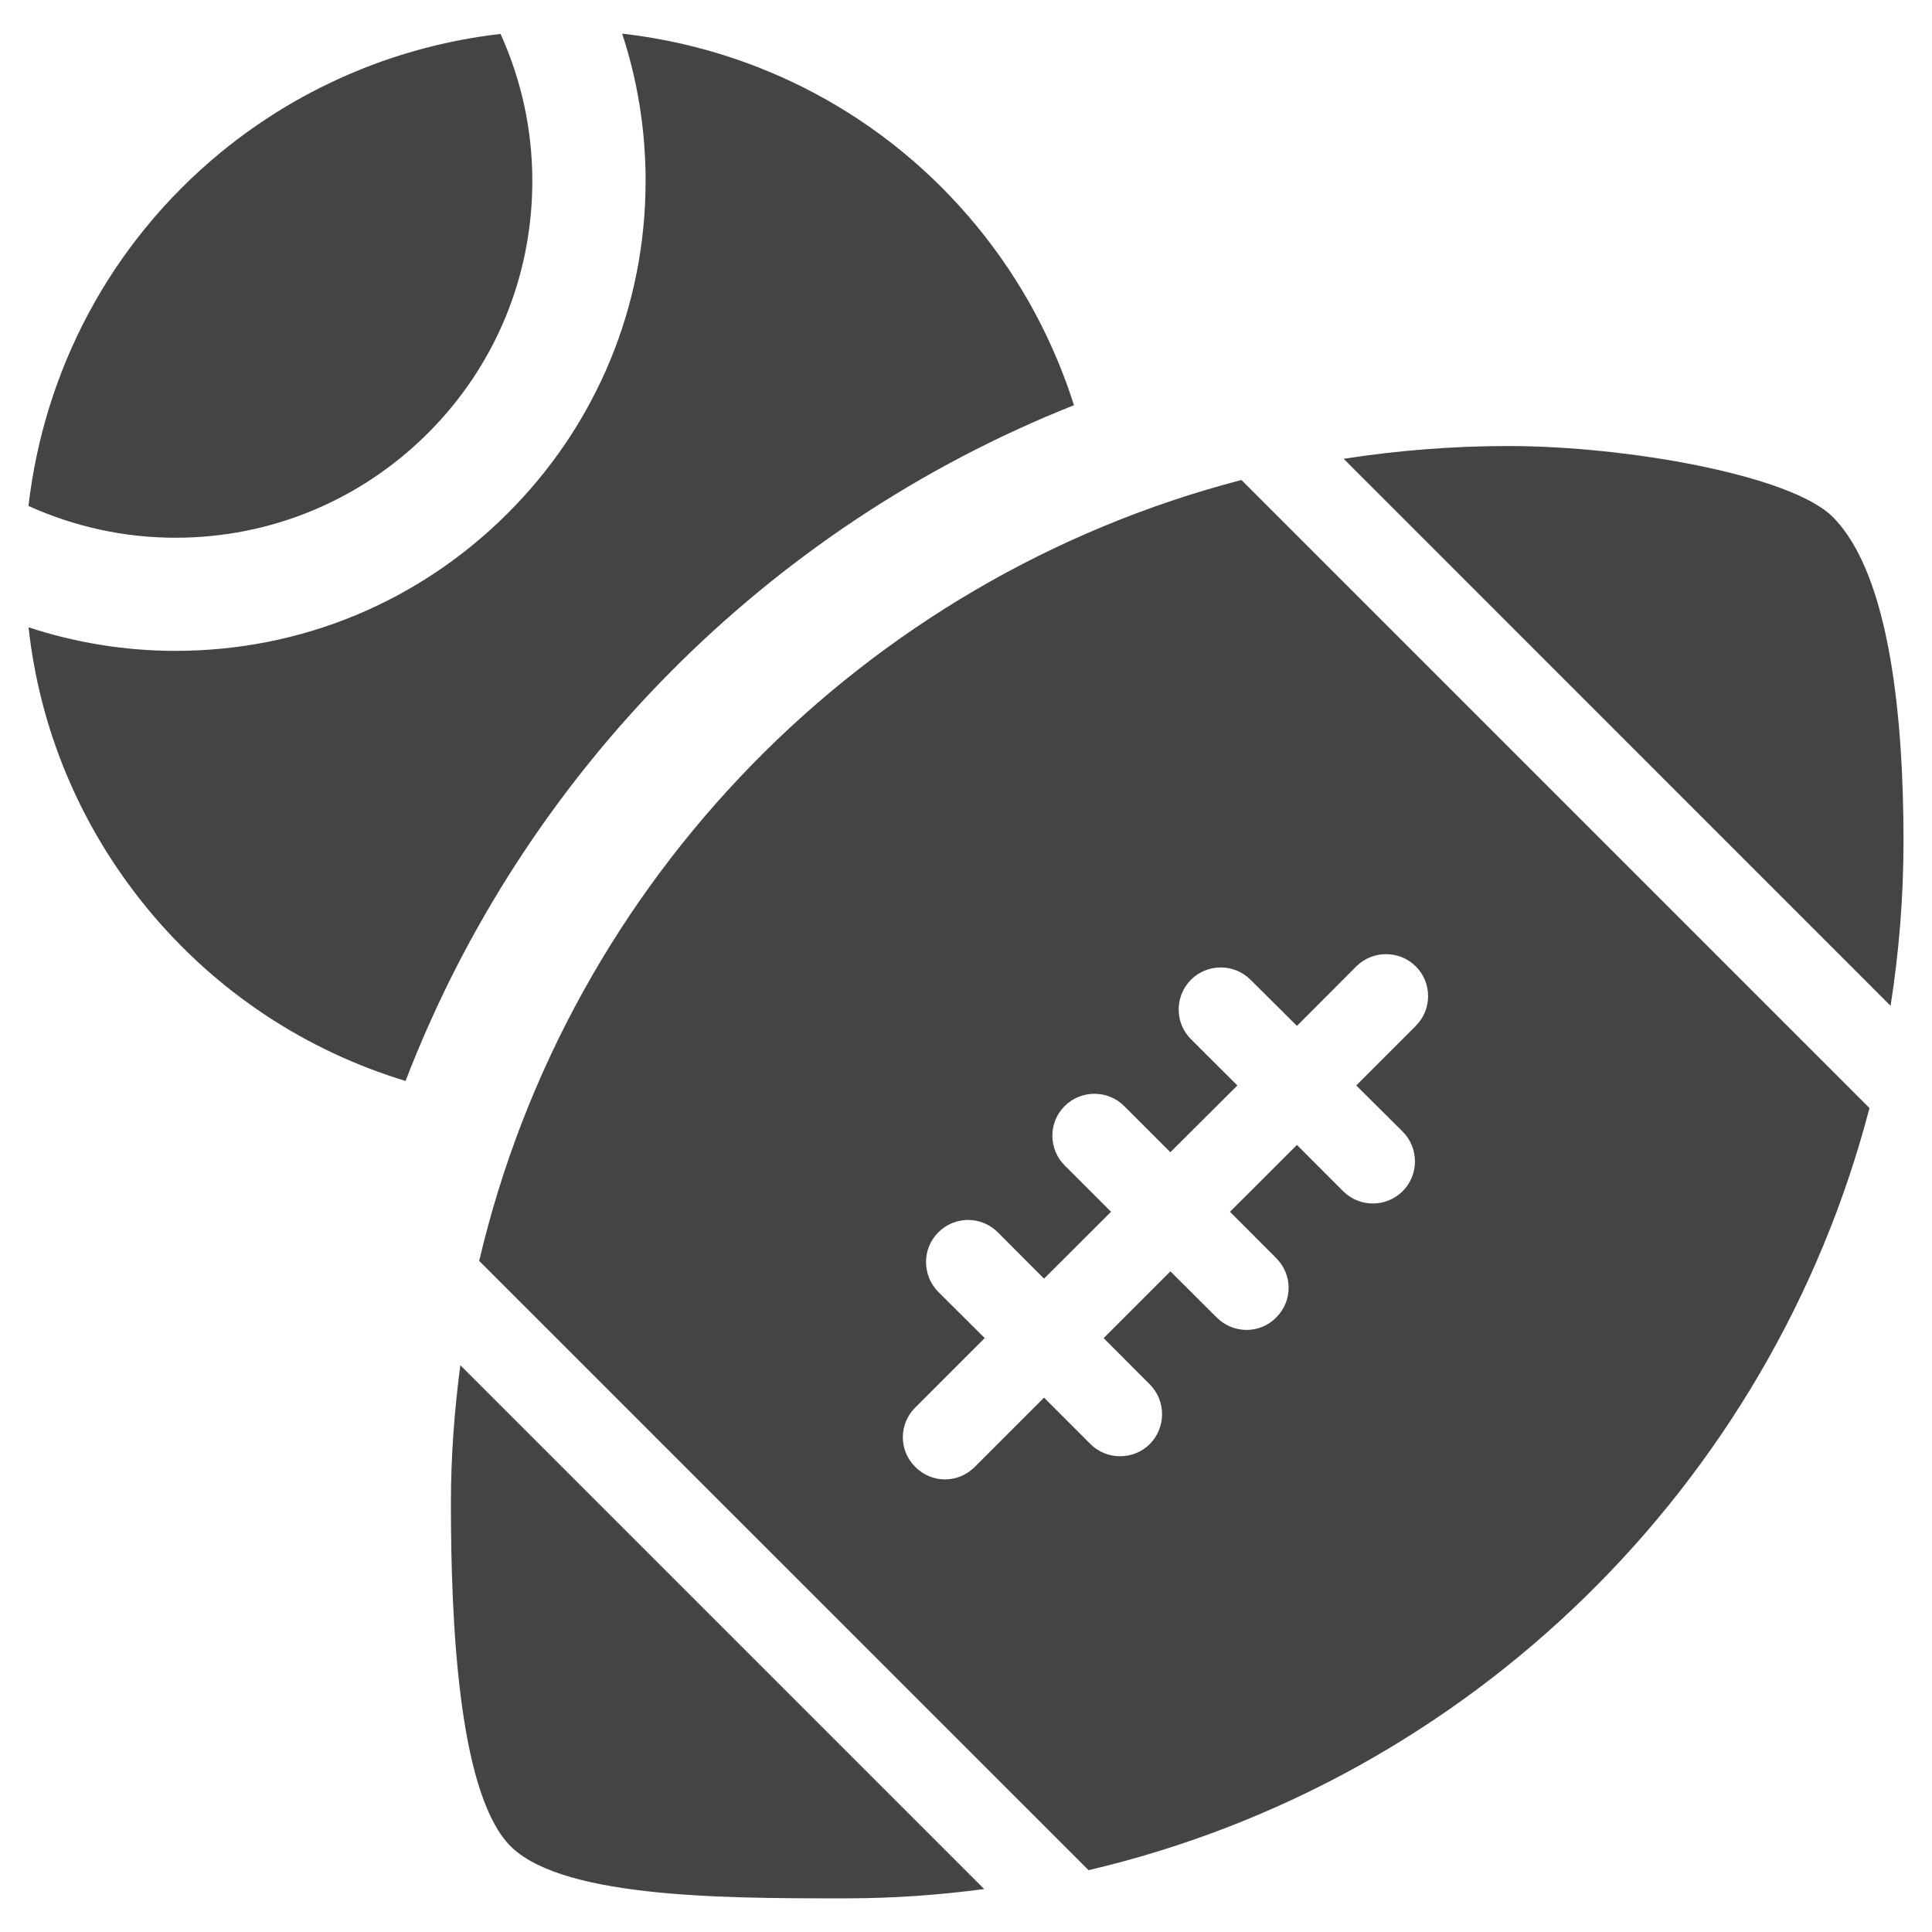 <?xml version="1.0" encoding="utf-8"?>
<!-- Generated by IcoMoon.io -->
<!DOCTYPE svg PUBLIC "-//W3C//DTD SVG 1.1//EN" "http://www.w3.org/Graphics/SVG/1.1/DTD/svg11.dtd">
<svg version="1.1" xmlns="http://www.w3.org/2000/svg" xmlns:xlink="http://www.w3.org/1999/xlink" width="36" height="36" viewBox="0 0 36 36">
<path fill="#444" d="M0.531 9.428c0.851 0.384 1.776 0.592 2.738 0.592 1.776 0 3.447-0.694 4.703-1.947 1.258-1.256 1.947-2.927 1.947-4.703 0-0.962-0.208-1.889-0.592-2.738-1.847 0.213-3.658 0.936-5.205 2.201-2.093 1.718-3.304 4.102-3.591 6.594z"></path>
<path fill="#444" d="M20.012 7.55c-0.375-1.179-0.971-2.312-1.806-3.33-1.72-2.095-4.116-3.311-6.613-3.593 0.287 0.874 0.437 1.794 0.437 2.742 0 2.34-0.913 4.539-2.566 6.192-1.656 1.656-3.854 2.567-6.194 2.567-0.943 0-1.868-0.153-2.738-0.439 0.203 1.857 0.932 3.676 2.206 5.23 1.302 1.586 2.99 2.668 4.819 3.223 2.206-5.739 6.747-10.326 12.456-12.592z"></path>
<path fill="#444" d="M35.228 18.743c0.157-1.001 0.241-2.023 0.241-3.066 0-2.213-0.234-4.96-1.32-6.046-0.779-0.777-3.834-1.32-6.044-1.32-1.045 0-2.069 0.083-3.068 0.238l10.192 10.194z"></path>
<path fill="#444" d="M8.578 25.437c-0.111 0.842-0.176 1.702-0.176 2.571 0 2.215 0.139 5.272 1.045 6.322 0.886 1.034 3.982 1.043 6.185 1.043h0.136c0.872 0 1.729-0.062 2.571-0.173l-9.762-9.762z"></path>
<path fill="#444" d="M23.133 8.944c-7.036 1.829-12.537 7.45-14.204 14.551l11.355 11.353c7.098-1.665 12.719-7.168 14.551-14.201l-11.702-11.702zM26.382 19.116l-1.11 1.11 0.865 0.86c0.305 0.305 0.305 0.805 0 1.11-0.155 0.153-0.354 0.229-0.555 0.229-0.203 0-0.402-0.076-0.555-0.229l-0.86-0.862-1.248 1.246 0.86 0.862c0.31 0.308 0.31 0.802 0 1.108-0.15 0.155-0.351 0.231-0.55 0.231-0.201 0-0.402-0.076-0.557-0.231l-0.863-0.86-1.244 1.244 0.86 0.862c0.305 0.308 0.305 0.802 0 1.112-0.15 0.15-0.351 0.227-0.553 0.227s-0.402-0.076-0.553-0.227l-0.865-0.865-1.29 1.29c-0.155 0.155-0.356 0.234-0.555 0.234-0.201 0-0.402-0.079-0.555-0.234-0.308-0.305-0.308-0.8 0-1.105l1.295-1.295-0.865-0.86c-0.305-0.31-0.305-0.805 0-1.11 0.307-0.308 0.802-0.308 1.11 0l0.86 0.863 1.249-1.246-0.865-0.865c-0.305-0.305-0.305-0.8 0-1.105s0.805-0.305 1.11 0l0.86 0.86 1.249-1.244-0.865-0.862c-0.305-0.305-0.305-0.802 0-1.108s0.805-0.305 1.11 0l0.865 0.86 1.105-1.108c0.305-0.305 0.805-0.305 1.11 0s0.305 0.802-0 1.107z"></path>
</svg>
